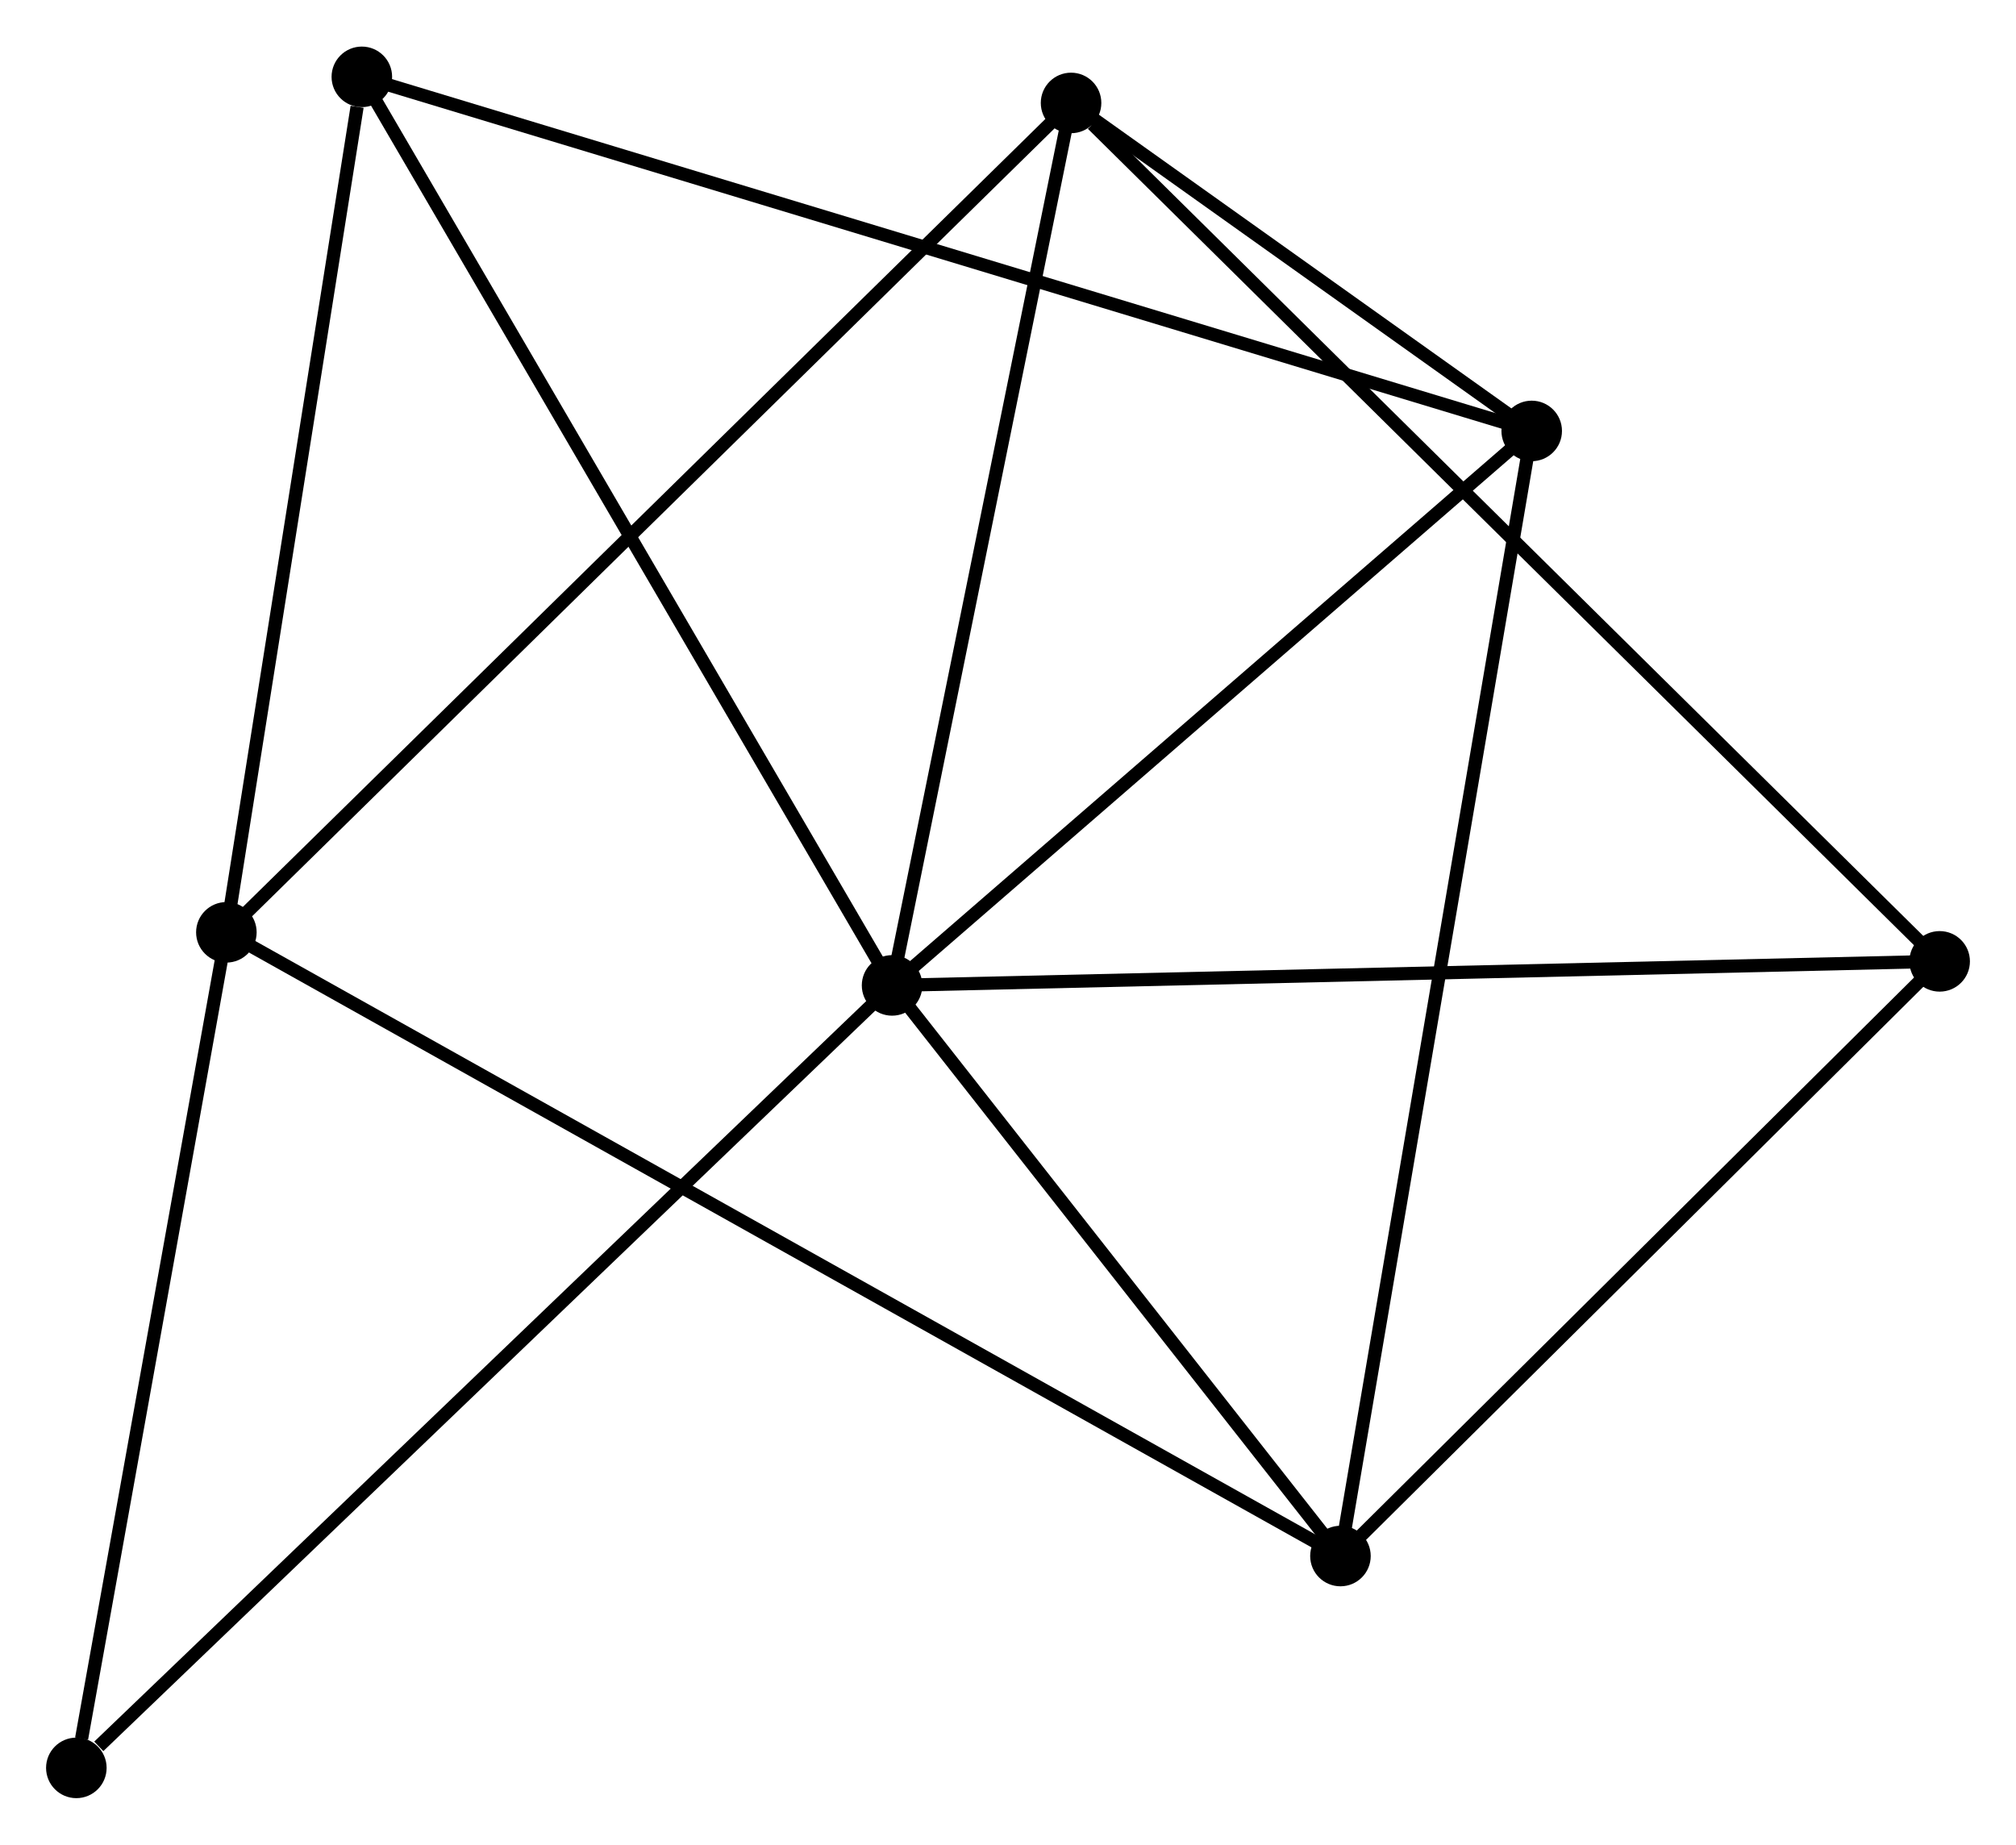 <?xml version="1.0" encoding="UTF-8" standalone="no"?>
<!DOCTYPE svg PUBLIC "-//W3C//DTD SVG 1.1//EN"
 "http://www.w3.org/Graphics/SVG/1.1/DTD/svg11.dtd">
<!-- Generated by graphviz version 2.36.0 (20140111.2315)
 -->
<!-- Title: %3 Pages: 1 -->
<svg width="153pt" height="140pt"
 viewBox="0.00 0.00 153.16 140.07" xmlns="http://www.w3.org/2000/svg" xmlns:xlink="http://www.w3.org/1999/xlink">
<g id="graph0" class="graph" transform="scale(1 1) rotate(0) translate(4 136.075)">
<title>%3</title>
<!-- 0 -->
<g id="node1" class="node"><title>0</title>
<ellipse fill="black" stroke="black" cx="63.773" cy="-61.248" rx="1.8" ry="1.8"/>
</g>
<!-- 2 -->
<g id="node2" class="node"><title>2</title>
<ellipse fill="black" stroke="black" cx="112.367" cy="-103.373" rx="1.8" ry="1.8"/>
</g>
<!-- 0&#45;&#45;2 -->
<g id="edge1" class="edge"><title>0&#45;&#45;2</title>
<path fill="none" stroke="black" d="M65.389,-62.65C72.767,-69.045 103.201,-95.427 110.694,-101.923"/>
</g>
<!-- 3 -->
<g id="node3" class="node"><title>3</title>
<ellipse fill="black" stroke="black" cx="97.837" cy="-17.895" rx="1.8" ry="1.8"/>
</g>
<!-- 0&#45;&#45;3 -->
<g id="edge2" class="edge"><title>0&#45;&#45;3</title>
<path fill="none" stroke="black" d="M64.906,-59.806C70.078,-53.223 91.412,-26.072 96.665,-19.387"/>
</g>
<!-- 4 -->
<g id="node4" class="node"><title>4</title>
<ellipse fill="black" stroke="black" cx="77.371" cy="-128.292" rx="1.8" ry="1.8"/>
</g>
<!-- 0&#45;&#45;4 -->
<g id="edge3" class="edge"><title>0&#45;&#45;4</title>
<path fill="none" stroke="black" d="M64.165,-63.182C66.151,-72.972 75.075,-116.97 77.003,-126.477"/>
</g>
<!-- 5 -->
<g id="node5" class="node"><title>5</title>
<ellipse fill="black" stroke="black" cx="143.36" cy="-63.075" rx="1.8" ry="1.8"/>
</g>
<!-- 0&#45;&#45;5 -->
<g id="edge4" class="edge"><title>0&#45;&#45;5</title>
<path fill="none" stroke="black" d="M65.74,-61.293C76.751,-61.546 130.631,-62.783 141.462,-63.032"/>
</g>
<!-- 6 -->
<g id="node6" class="node"><title>6</title>
<ellipse fill="black" stroke="black" cx="23.49" cy="-130.275" rx="1.8" ry="1.8"/>
</g>
<!-- 0&#45;&#45;6 -->
<g id="edge5" class="edge"><title>0&#45;&#45;6</title>
<path fill="none" stroke="black" d="M62.777,-62.954C57.252,-72.421 30.406,-118.425 24.599,-128.375"/>
</g>
<!-- 7 -->
<g id="node7" class="node"><title>7</title>
<ellipse fill="black" stroke="black" cx="1.8" cy="-1.8" rx="1.8" ry="1.8"/>
</g>
<!-- 0&#45;&#45;7 -->
<g id="edge6" class="edge"><title>0&#45;&#45;7</title>
<path fill="none" stroke="black" d="M62.241,-59.779C53.741,-51.625 12.439,-12.006 3.506,-3.436"/>
</g>
<!-- 2&#45;&#45;3 -->
<g id="edge11" class="edge"><title>2&#45;&#45;3</title>
<path fill="none" stroke="black" d="M112.064,-101.588C110.173,-90.463 100.025,-30.766 98.139,-19.67"/>
</g>
<!-- 2&#45;&#45;4 -->
<g id="edge12" class="edge"><title>2&#45;&#45;4</title>
<path fill="none" stroke="black" d="M110.863,-104.444C105.212,-108.468 85.254,-122.68 79.155,-127.022"/>
</g>
<!-- 2&#45;&#45;6 -->
<g id="edge13" class="edge"><title>2&#45;&#45;6</title>
<path fill="none" stroke="black" d="M110.511,-103.935C98.944,-107.436 36.873,-126.224 25.336,-129.716"/>
</g>
<!-- 3&#45;&#45;5 -->
<g id="edge14" class="edge"><title>3&#45;&#45;5</title>
<path fill="none" stroke="black" d="M99.352,-19.398C106.263,-26.258 134.774,-54.553 141.793,-61.52"/>
</g>
<!-- 4&#45;&#45;5 -->
<g id="edge15" class="edge"><title>4&#45;&#45;5</title>
<path fill="none" stroke="black" d="M79.003,-126.68C88.212,-117.579 133.586,-72.736 142.012,-64.408"/>
</g>
<!-- 1 -->
<g id="node8" class="node"><title>1</title>
<ellipse fill="black" stroke="black" cx="13.198" cy="-65.281" rx="1.8" ry="1.8"/>
</g>
<!-- 1&#45;&#45;3 -->
<g id="edge7" class="edge"><title>1&#45;&#45;3</title>
<path fill="none" stroke="black" d="M14.966,-64.291C25.981,-58.124 85.093,-25.03 96.079,-18.879"/>
</g>
<!-- 1&#45;&#45;4 -->
<g id="edge8" class="edge"><title>1&#45;&#45;4</title>
<path fill="none" stroke="black" d="M14.784,-66.838C23.74,-75.632 67.866,-118.959 76.061,-127.005"/>
</g>
<!-- 1&#45;&#45;6 -->
<g id="edge9" class="edge"><title>1&#45;&#45;6</title>
<path fill="none" stroke="black" d="M13.495,-67.156C14.971,-76.48 21.517,-117.812 23.13,-128"/>
</g>
<!-- 1&#45;&#45;7 -->
<g id="edge10" class="edge"><title>1&#45;&#45;7</title>
<path fill="none" stroke="black" d="M12.869,-63.449C11.234,-54.342 3.986,-13.972 2.199,-4.022"/>
</g>
</g>
</svg>

